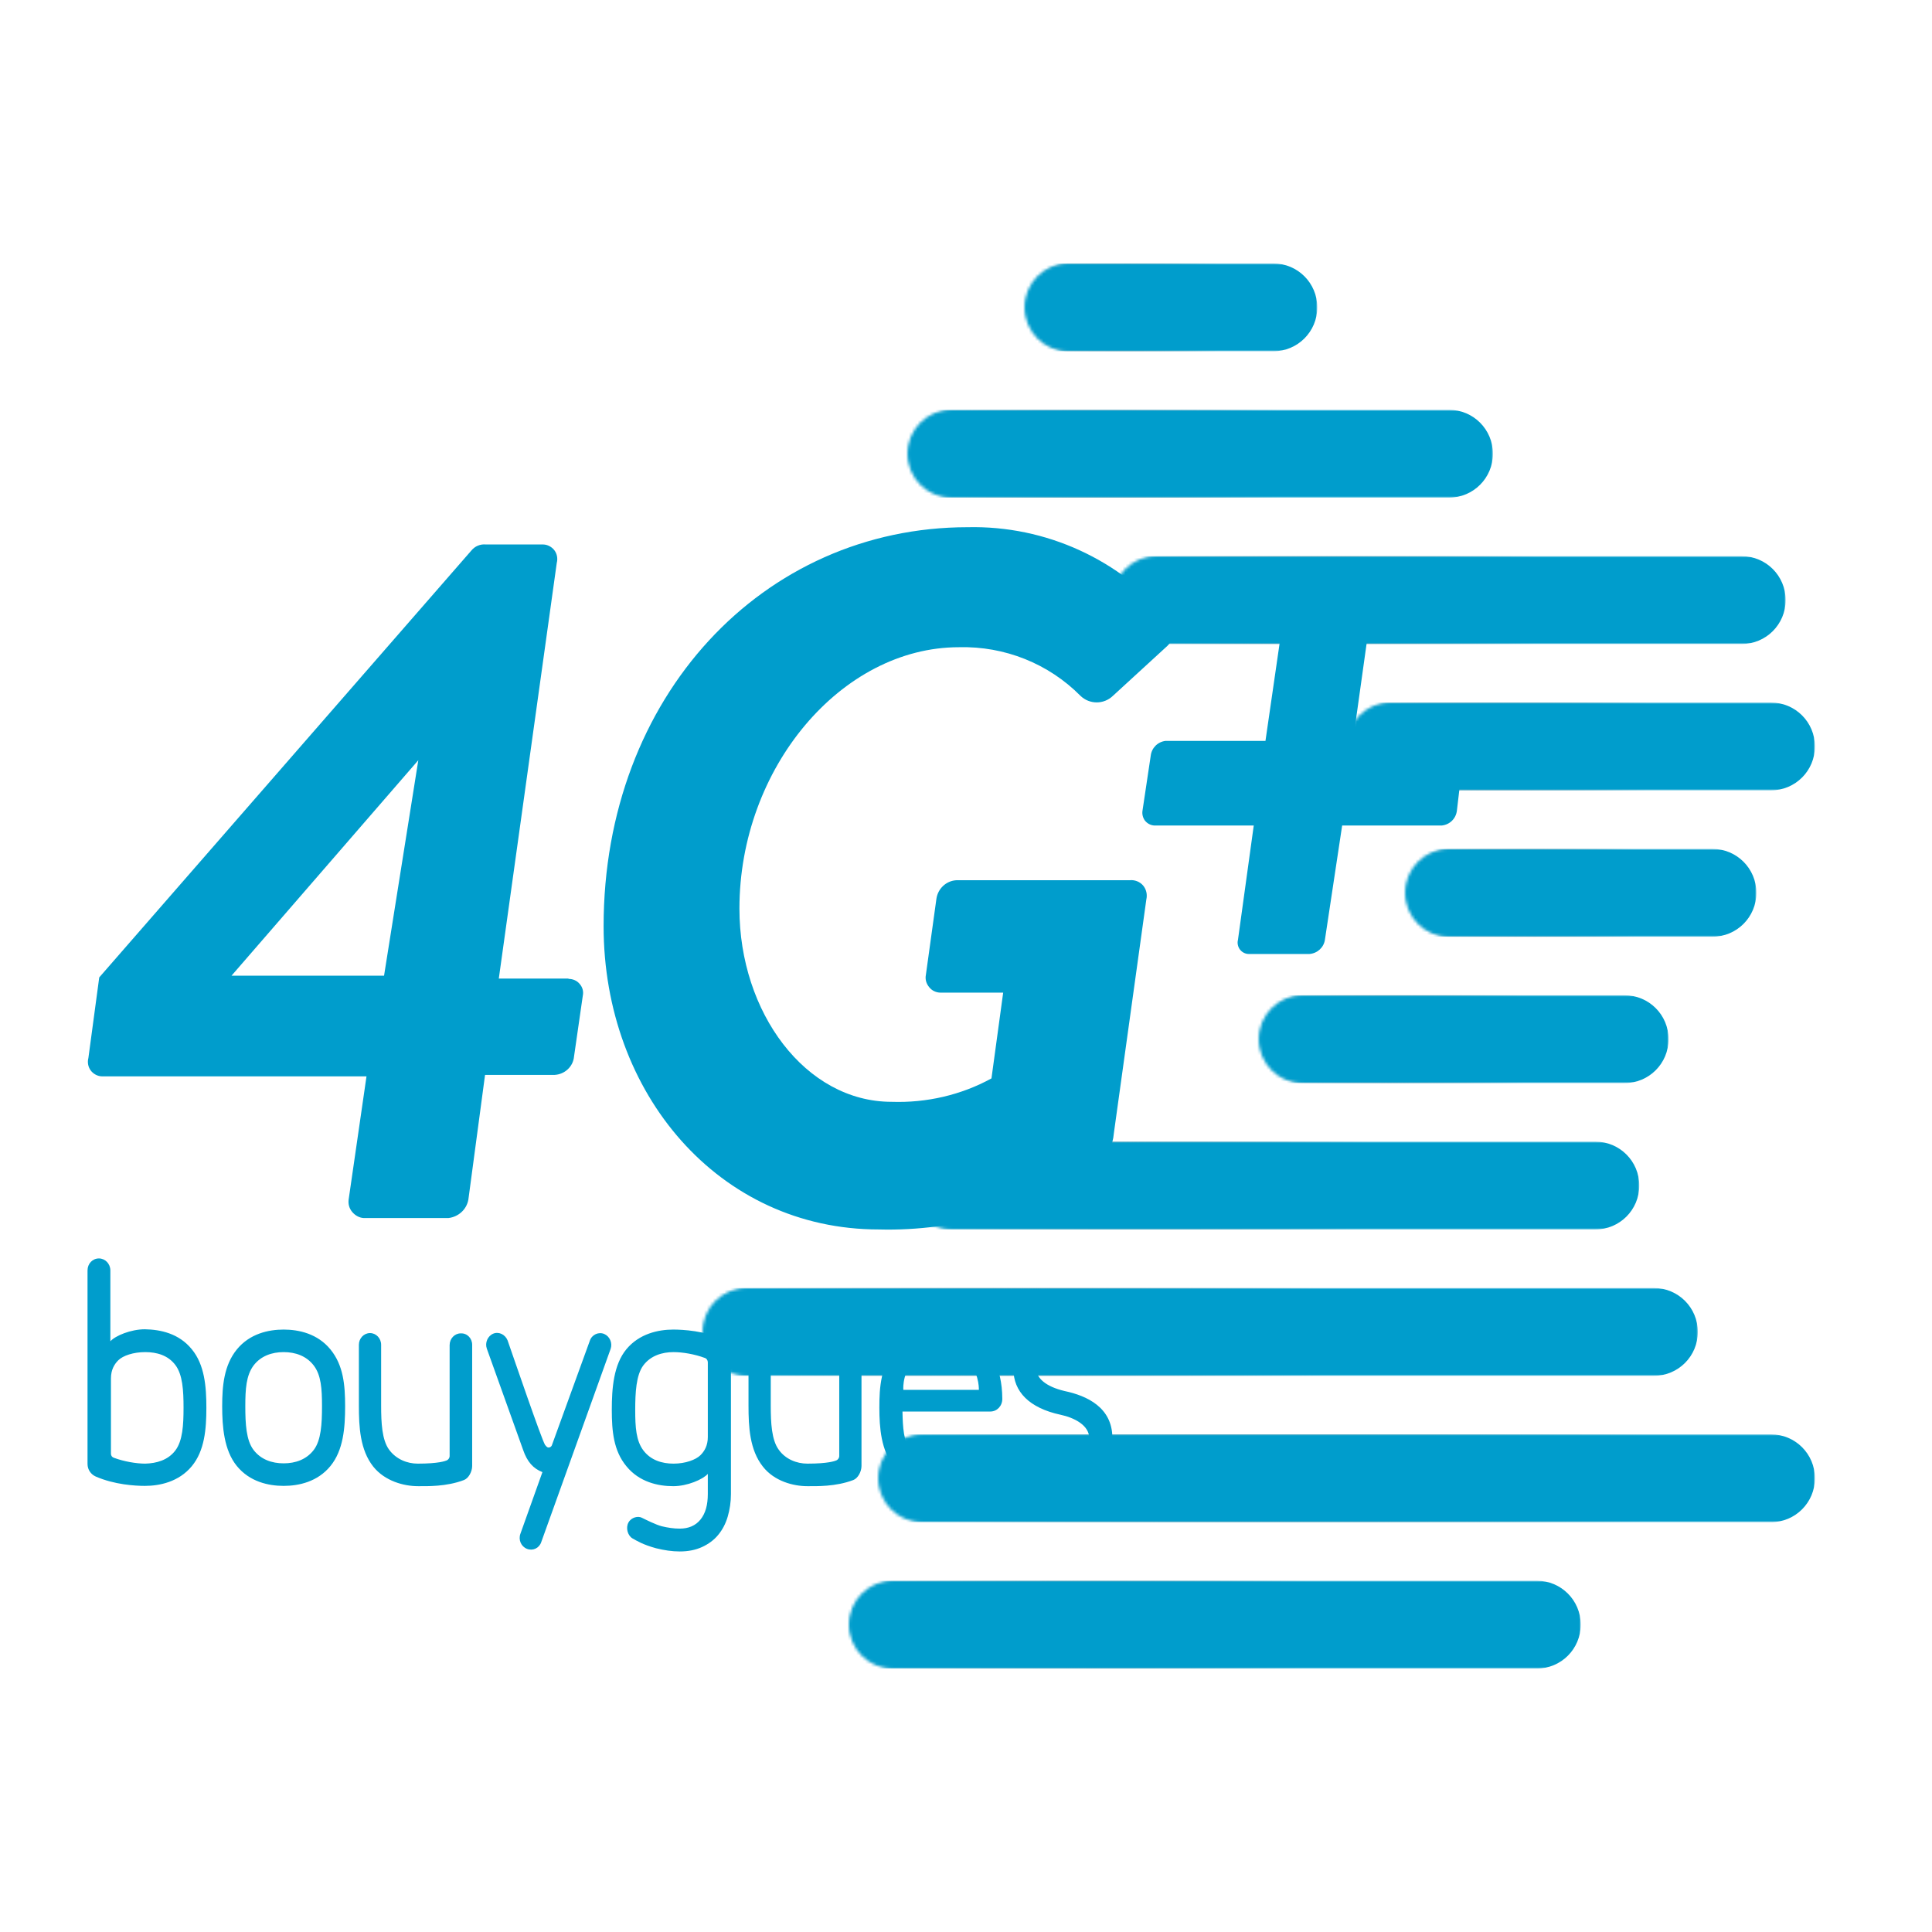 <?xml version="1.0" encoding="utf-8"?>
<!-- Generator: Adobe Illustrator 23.0.2, SVG Export Plug-In . SVG Version: 6.00 Build 0)  -->
<svg version="1.1" id="Calque_1" xmlns="http://www.w3.org/2000/svg" xmlns:xlink="http://www.w3.org/1999/xlink" x="0px" y="0px"
	 viewBox="0 0 660 660" style="enable-background:new 0 0 660 660;" xml:space="preserve">
<style type="text/css">
	.st0{fill-rule:evenodd;clip-rule:evenodd;fill:url(#SVGID_1_);}
	.st1{filter:url(#Adobe_OpacityMaskFilter);}
	.st2{fill-rule:evenodd;clip-rule:evenodd;fill:#FFFFFF;}
	.st3{mask:url(#SVGID_2_);fill-rule:evenodd;clip-rule:evenodd;fill:#009DCC;}
	.st4{fill-rule:evenodd;clip-rule:evenodd;fill:url(#SVGID_3_);}
	.st5{filter:url(#Adobe_OpacityMaskFilter_1_);}
	.st6{mask:url(#SVGID_4_);fill-rule:evenodd;clip-rule:evenodd;fill:#009DCC;}
	.st7{fill-rule:evenodd;clip-rule:evenodd;fill:url(#SVGID_5_);}
	.st8{filter:url(#Adobe_OpacityMaskFilter_2_);}
	.st9{mask:url(#SVGID_6_);fill-rule:evenodd;clip-rule:evenodd;fill:#009DCC;}
	.st10{fill-rule:evenodd;clip-rule:evenodd;fill:url(#SVGID_7_);}
	.st11{filter:url(#Adobe_OpacityMaskFilter_3_);}
	.st12{mask:url(#SVGID_8_);fill-rule:evenodd;clip-rule:evenodd;fill:#009DCC;}
	.st13{fill-rule:evenodd;clip-rule:evenodd;fill:url(#SVGID_9_);}
	.st14{filter:url(#Adobe_OpacityMaskFilter_4_);}
	.st15{mask:url(#SVGID_10_);fill-rule:evenodd;clip-rule:evenodd;fill:#009DCC;}
	.st16{fill-rule:evenodd;clip-rule:evenodd;fill:url(#SVGID_11_);}
	.st17{filter:url(#Adobe_OpacityMaskFilter_5_);}
	.st18{mask:url(#SVGID_12_);fill-rule:evenodd;clip-rule:evenodd;fill:#009DCC;}
	.st19{fill-rule:evenodd;clip-rule:evenodd;fill:url(#SVGID_13_);}
	.st20{filter:url(#Adobe_OpacityMaskFilter_6_);}
	.st21{mask:url(#SVGID_14_);fill-rule:evenodd;clip-rule:evenodd;fill:#009DCC;}
	.st22{fill-rule:evenodd;clip-rule:evenodd;fill:url(#SVGID_15_);}
	.st23{filter:url(#Adobe_OpacityMaskFilter_7_);}
	.st24{mask:url(#SVGID_16_);fill-rule:evenodd;clip-rule:evenodd;fill:#009DCC;}
	.st25{fill-rule:evenodd;clip-rule:evenodd;fill:url(#SVGID_17_);}
	.st26{filter:url(#Adobe_OpacityMaskFilter_8_);}
	.st27{mask:url(#SVGID_18_);fill-rule:evenodd;clip-rule:evenodd;fill:#009DCC;}
	.st28{fill-rule:evenodd;clip-rule:evenodd;fill:url(#SVGID_19_);}
	.st29{filter:url(#Adobe_OpacityMaskFilter_9_);}
	.st30{mask:url(#SVGID_20_);fill-rule:evenodd;clip-rule:evenodd;fill:#009DCC;}
	.st31{fill-rule:evenodd;clip-rule:evenodd;fill:#009DCC;}
</style>
<g>
	<g transform="translate(29 54)">
		<g>
			
				<linearGradient id="SVGID_1_" gradientUnits="userSpaceOnUse" x1="11.988" y1="499.556" x2="17.852" y2="499.556" gradientTransform="matrix(26 0 0 -3 -46 1999.669)">
				<stop  offset="0" style="stop-color:#000000;stop-opacity:0"/>
				<stop  offset="1" style="stop-color:#FFFFFF"/>
			</linearGradient>
			<path class="st0" d="M276,486h230c8.3,0,15,6.7,15,15l0,0c0,8.3-6.7,15-15,15H276c-8.3,0-15-6.7-15-15l0,0
				C261,492.7,267.7,486,276,486z"/>
		</g>
		<defs>
			<filter id="Adobe_OpacityMaskFilter" filterUnits="userSpaceOnUse" x="151" y="486" width="360" height="30">
				<feColorMatrix  type="matrix" values="1 0 0 0 0  0 1 0 0 0  0 0 1 0 0  0 0 0 1 0"/>
			</filter>
		</defs>
		<mask maskUnits="userSpaceOnUse" x="151" y="486" width="360" height="30" id="SVGID_2_">
			<g class="st1">
				<path class="st2" d="M276,486h230c8.3,0,15,6.7,15,15l0,0c0,8.3-6.7,15-15,15H276c-8.3,0-15-6.7-15-15l0,0
					C261,492.7,267.7,486,276,486z"/>
			</g>
		</mask>
		<path class="st3" d="M166,486h330c8.3,0,15,6.7,15,15l0,0c0,8.3-6.7,15-15,15H166c-8.3,0-15-6.7-15-15l0,0
			C151,492.7,157.7,486,166,486z"/>
	</g>
	<g transform="translate(30 49)">
		<g>
			
				<linearGradient id="SVGID_3_" gradientUnits="userSpaceOnUse" x1="9.393" y1="519.557" x2="17.155" y2="519.557" gradientTransform="matrix(33 0 0 -3 -34 2014.669)">
				<stop  offset="0" style="stop-color:#000000;stop-opacity:0"/>
				<stop  offset="1" style="stop-color:#FFFFFF"/>
			</linearGradient>
			<path class="st4" d="M285,441h300c8.3,0,15,6.7,15,15l0,0c0,8.3-6.7,15-15,15H285c-8.3,0-15-6.7-15-15l0,0
				C270,447.7,276.7,441,285,441z"/>
		</g>
		<defs>
			<filter id="Adobe_OpacityMaskFilter_1_" filterUnits="userSpaceOnUse" x="160" y="441" width="430" height="30">
				<feColorMatrix  type="matrix" values="1 0 0 0 0  0 1 0 0 0  0 0 1 0 0  0 0 0 1 0"/>
			</filter>
		</defs>
		<mask maskUnits="userSpaceOnUse" x="160" y="441" width="430" height="30" id="SVGID_4_">
			<g class="st5">
				<path class="st2" d="M285,441h300c8.3,0,15,6.7,15,15l0,0c0,8.3-6.7,15-15,15H285c-8.3,0-15-6.7-15-15l0,0
					C270,447.7,276.7,441,285,441z"/>
			</g>
		</mask>
		<path class="st6" d="M175,441h400c8.3,0,15,6.7,15,15l0,0c0,8.3-6.7,15-15,15H175c-8.3,0-15-6.7-15-15l0,0
			C160,447.7,166.7,441,175,441z"/>
	</g>
	<g transform="translate(24 44)">
		<g>
			
				<linearGradient id="SVGID_5_" gradientUnits="userSpaceOnUse" x1="13.438" y1="539.557" x2="19.301" y2="539.557" gradientTransform="matrix(35 0 0 -3 -248 2029.669)">
				<stop  offset="0" style="stop-color:#000000;stop-opacity:0"/>
				<stop  offset="1" style="stop-color:#FFFFFF"/>
			</linearGradient>
			<path class="st7" d="M231,396h320c8.3,0,15,6.7,15,15l0,0c0,8.3-6.7,15-15,15H231c-8.3,0-15-6.7-15-15l0,0
				C216,402.7,222.7,396,231,396z"/>
		</g>
		<defs>
			<filter id="Adobe_OpacityMaskFilter_2_" filterUnits="userSpaceOnUse" x="196" y="396" width="360" height="30">
				<feColorMatrix  type="matrix" values="1 0 0 0 0  0 1 0 0 0  0 0 1 0 0  0 0 0 1 0"/>
			</filter>
		</defs>
		<mask maskUnits="userSpaceOnUse" x="196" y="396" width="360" height="30" id="SVGID_6_">
			<g class="st8">
				<path class="st2" d="M231,396h320c8.3,0,15,6.7,15,15l0,0c0,8.3-6.7,15-15,15H231c-8.3,0-15-6.7-15-15l0,0
					C216,402.7,222.7,396,231,396z"/>
			</g>
		</mask>
		<path class="st9" d="M211,396h330c8.3,0,15,6.7,15,15l0,0c0,8.3-6.7,15-15,15H211c-8.3,0-15-6.7-15-15l0,0
			C196,402.7,202.7,396,211,396z"/>
	</g>
	<g transform="translate(31 39)">
		<g>
			
				<linearGradient id="SVGID_7_" gradientUnits="userSpaceOnUse" x1="10.681" y1="559.557" x2="16.544" y2="559.557" gradientTransform="matrix(26 0 0 -3 6 2044.669)">
				<stop  offset="0" style="stop-color:#000000;stop-opacity:0"/>
				<stop  offset="1" style="stop-color:#FFFFFF"/>
			</linearGradient>
			<path class="st10" d="M294,351h230c8.3,0,15,6.7,15,15l0,0c0,8.3-6.7,15-15,15H294c-8.3,0-15-6.7-15-15l0,0
				C279,357.7,285.7,351,294,351z"/>
		</g>
		<defs>
			<filter id="Adobe_OpacityMaskFilter_3_" filterUnits="userSpaceOnUse" x="169" y="351" width="360" height="30">
				<feColorMatrix  type="matrix" values="1 0 0 0 0  0 1 0 0 0  0 0 1 0 0  0 0 0 1 0"/>
			</filter>
		</defs>
		<mask maskUnits="userSpaceOnUse" x="169" y="351" width="360" height="30" id="SVGID_8_">
			<g class="st11">
				<path class="st2" d="M294,351h230c8.3,0,15,6.7,15,15l0,0c0,8.3-6.7,15-15,15H294c-8.3,0-15-6.7-15-15l0,0
					C279,357.7,285.7,351,294,351z"/>
			</g>
		</mask>
		<path class="st12" d="M184,351h330c8.3,0,15,6.7,15,15l0,0c0,8.3-6.7,15-15,15H184c-8.3,0-15-6.7-15-15l0,0
			C169,357.7,175.7,351,184,351z"/>
	</g>
	<g transform="translate(43 34)">
		<g>
			
				<linearGradient id="SVGID_9_" gradientUnits="userSpaceOnUse" x1="12.847" y1="579.557" x2="18.711" y2="579.557" gradientTransform="matrix(15 0 0 -3 197 2059.669)">
				<stop  offset="0" style="stop-color:#000000;stop-opacity:0"/>
				<stop  offset="1" style="stop-color:#FFFFFF"/>
			</linearGradient>
			<path class="st13" d="M402,306h120c8.3,0,15,6.7,15,15l0,0c0,8.3-6.7,15-15,15H402c-8.3,0-15-6.7-15-15l0,0
				C387,312.7,393.7,306,402,306z"/>
		</g>
		<defs>
			<filter id="Adobe_OpacityMaskFilter_4_" filterUnits="userSpaceOnUse" x="167" y="306" width="360" height="30">
				<feColorMatrix  type="matrix" values="1 0 0 0 0  0 1 0 0 0  0 0 1 0 0  0 0 0 1 0"/>
			</filter>
		</defs>
		<mask maskUnits="userSpaceOnUse" x="167" y="306" width="360" height="30" id="SVGID_10_">
			<g class="st14">
				<path class="st2" d="M402,306h120c8.3,0,15,6.7,15,15l0,0c0,8.3-6.7,15-15,15H402c-8.3,0-15-6.7-15-15l0,0
					C387,312.7,393.7,306,402,306z"/>
			</g>
		</mask>
		<path class="st15" d="M182,306h330c8.3,0,15,6.7,15,15l0,0c0,8.3-6.7,15-15,15H182c-8.3,0-15-6.7-15-15l0,0
			C167,312.7,173.7,306,182,306z"/>
	</g>
	<g transform="translate(48 29)">
		<g>
			
				<linearGradient id="SVGID_11_" gradientUnits="userSpaceOnUse" x1="14.95" y1="599.557" x2="20.813" y2="599.557" gradientTransform="matrix(13 0 0 -3 240 2074.669)">
				<stop  offset="0" style="stop-color:#000000;stop-opacity:0"/>
				<stop  offset="1" style="stop-color:#FFFFFF"/>
			</linearGradient>
			<path class="st16" d="M447,261h100c8.3,0,15,6.7,15,15l0,0c0,8.3-6.7,15-15,15H447c-8.3,0-15-6.7-15-15l0,0
				C432,267.7,438.7,261,447,261z"/>
		</g>
		<defs>
			<filter id="Adobe_OpacityMaskFilter_5_" filterUnits="userSpaceOnUse" x="192" y="261" width="360" height="30">
				<feColorMatrix  type="matrix" values="1 0 0 0 0  0 1 0 0 0  0 0 1 0 0  0 0 0 1 0"/>
			</filter>
		</defs>
		<mask maskUnits="userSpaceOnUse" x="192" y="261" width="360" height="30" id="SVGID_12_">
			<g class="st17">
				<path class="st2" d="M447,261h100c8.3,0,15,6.7,15,15l0,0c0,8.3-6.7,15-15,15H447c-8.3,0-15-6.7-15-15l0,0
					C432,267.7,438.7,261,447,261z"/>
			</g>
		</mask>
		<path class="st18" d="M207,261h330c8.3,0,15,6.7,15,15l0,0c0,8.3-6.7,15-15,15H207c-8.3,0-15-6.7-15-15l0,0
			C192,267.7,198.7,261,207,261z"/>
	</g>
	<g transform="translate(46 24)">
		<g>
			
				<linearGradient id="SVGID_13_" gradientUnits="userSpaceOnUse" x1="8.651" y1="619.557" x2="14.515" y2="619.557" gradientTransform="matrix(17 0 0 -3 270 2089.669)">
				<stop  offset="0" style="stop-color:#000000;stop-opacity:0"/>
				<stop  offset="1" style="stop-color:#FFFFFF"/>
			</linearGradient>
			<path class="st19" d="M429,216h140c8.3,0,15,6.7,15,15l0,0c0,8.3-6.7,15-15,15H429c-8.3,0-15-6.7-15-15l0,0
				C414,222.7,420.7,216,429,216z"/>
		</g>
		<defs>
			<filter id="Adobe_OpacityMaskFilter_6_" filterUnits="userSpaceOnUse" x="214" y="216" width="360" height="30">
				<feColorMatrix  type="matrix" values="1 0 0 0 0  0 1 0 0 0  0 0 1 0 0  0 0 0 1 0"/>
			</filter>
		</defs>
		<mask maskUnits="userSpaceOnUse" x="214" y="216" width="360" height="30" id="SVGID_14_">
			<g class="st20">
				<path class="st2" d="M429,216h140c8.3,0,15,6.7,15,15l0,0c0,8.3-6.7,15-15,15H429c-8.3,0-15-6.7-15-15l0,0
					C414,222.7,420.7,216,429,216z"/>
			</g>
		</mask>
		<path class="st21" d="M229,216h330c8.3,0,15,6.7,15,15l0,0c0,8.3-6.7,15-15,15H229c-8.3,0-15-6.7-15-15l0,0
			C214,222.7,220.7,216,229,216z"/>
	</g>
	<g transform="translate(38 19)">
		<g>
			
				<linearGradient id="SVGID_15_" gradientUnits="userSpaceOnUse" x1="7.097" y1="639.557" x2="12.961" y2="639.557" gradientTransform="matrix(24 0 0 -3 176 2104.669)">
				<stop  offset="0" style="stop-color:#000000;stop-opacity:0"/>
				<stop  offset="1" style="stop-color:#FFFFFF"/>
			</linearGradient>
			<path class="st22" d="M357,171h210c8.3,0,15,6.7,15,15l0,0c0,8.3-6.7,15-15,15H357c-8.3,0-15-6.7-15-15l0,0
				C342,177.7,348.7,171,357,171z"/>
		</g>
		<defs>
			<filter id="Adobe_OpacityMaskFilter_7_" filterUnits="userSpaceOnUse" x="212" y="171" width="360" height="30">
				<feColorMatrix  type="matrix" values="1 0 0 0 0  0 1 0 0 0  0 0 1 0 0  0 0 0 1 0"/>
			</filter>
		</defs>
		<mask maskUnits="userSpaceOnUse" x="212" y="171" width="360" height="30" id="SVGID_16_">
			<g class="st23">
				<path class="st2" d="M357,171h210c8.3,0,15,6.7,15,15l0,0c0,8.3-6.7,15-15,15H357c-8.3,0-15-6.7-15-15l0,0
					C342,177.7,348.7,171,357,171z"/>
			</g>
		</mask>
		<path class="st24" d="M227,171h330c8.3,0,15,6.7,15,15l0,0c0,8.3-6.7,15-15,15H227c-8.3,0-15-6.7-15-15l0,0
			C212,177.7,218.7,171,227,171z"/>
	</g>
	<g transform="translate(31 14)">
		<g>
			
				<linearGradient id="SVGID_17_" gradientUnits="userSpaceOnUse" x1="12.943" y1="659.557" x2="18.806" y2="659.557" gradientTransform="matrix(21 0 0 -3 11 2119.669)">
				<stop  offset="0" style="stop-color:#000000;stop-opacity:0"/>
				<stop  offset="1" style="stop-color:#FFFFFF"/>
			</linearGradient>
			<path class="st25" d="M294,126h180c8.3,0,15,6.7,15,15l0,0c0,8.3-6.7,15-15,15H294c-8.3,0-15-6.7-15-15l0,0
				C279,132.7,285.7,126,294,126z"/>
		</g>
		<defs>
			<filter id="Adobe_OpacityMaskFilter_8_" filterUnits="userSpaceOnUse" x="119" y="126" width="360" height="30">
				<feColorMatrix  type="matrix" values="1 0 0 0 0  0 1 0 0 0  0 0 1 0 0  0 0 0 1 0"/>
			</filter>
		</defs>
		<mask maskUnits="userSpaceOnUse" x="119" y="126" width="360" height="30" id="SVGID_18_">
			<g class="st26">
				<path class="st2" d="M294,126h180c8.3,0,15,6.7,15,15l0,0c0,8.3-6.7,15-15,15H294c-8.3,0-15-6.7-15-15l0,0
					C279,132.7,285.7,126,294,126z"/>
			</g>
		</mask>
		<path class="st27" d="M134,126h330c8.3,0,15,6.7,15,15l0,0c0,8.3-6.7,15-15,15H134c-8.3,0-15-6.7-15-15l0,0
			C119,132.7,125.7,126,134,126z"/>
	</g>
	<g transform="translate(35 9)">
		<g>
			
				<linearGradient id="SVGID_19_" gradientUnits="userSpaceOnUse" x1="22.908" y1="679.557" x2="28.771" y2="679.557" gradientTransform="matrix(11 0 0 -3 65 2134.669)">
				<stop  offset="0" style="stop-color:#000000;stop-opacity:0"/>
				<stop  offset="1" style="stop-color:#FFFFFF"/>
			</linearGradient>
			<path class="st28" d="M330,81h80c8.3,0,15,6.7,15,15l0,0c0,8.3-6.7,15-15,15h-80c-8.3,0-15-6.7-15-15l0,0
				C315,87.7,321.7,81,330,81z"/>
		</g>
		<defs>
			<filter id="Adobe_OpacityMaskFilter_9_" filterUnits="userSpaceOnUse" x="55" y="81" width="360" height="30">
				<feColorMatrix  type="matrix" values="1 0 0 0 0  0 1 0 0 0  0 0 1 0 0  0 0 0 1 0"/>
			</filter>
		</defs>
		<mask maskUnits="userSpaceOnUse" x="55" y="81" width="360" height="30" id="SVGID_20_">
			<g class="st29">
				<path class="st2" d="M330,81h80c8.3,0,15,6.7,15,15l0,0c0,8.3-6.7,15-15,15h-80c-8.3,0-15-6.7-15-15l0,0
					C315,87.7,321.7,81,330,81z"/>
			</g>
		</mask>
		<path class="st30" d="M70,81h330c8.3,0,15,6.7,15,15l0,0c0,8.3-6.7,15-15,15H70c-8.3,0-15-6.7-15-15l0,0C55,87.7,61.7,81,70,81z"
			/>
	</g>
	<path class="st31" d="M496.2,253.1c1.2,0.1,2.3,0.8,3,1.7c0.7,1,1,2.2,0.7,3.4l-2.2,18.7c-0.3,2.7-2.4,4.8-5.1,5.1h-34.1l-5.9,39.1
		c-0.4,2.6-2.6,4.6-5.3,4.8h-20.7c-1.2,0-2.3-0.6-3-1.5c-0.7-0.9-1-2.2-0.7-3.3l5.4-39.1h-34.1c-1.2-0.1-2.3-0.7-3.1-1.7
		c-0.7-1-1-2.2-0.8-3.4l2.8-18.7c0.3-2.7,2.4-4.8,5.1-5.1h34.1l5.7-39.3c0.3-2.7,2.6-4.7,5.3-4.8h20.7c1.2,0.1,2.3,0.6,3,1.5
		c0.7,0.9,1,2.1,0.7,3.3l-5.5,39.3H496.2z M194.2,334.4c1.5,0,2.9,0.6,3.8,1.7c1,1.1,1.4,2.6,1.1,4l-3,20.8
		c-0.3,3.5-3.2,6.1-6.6,6.3h-23.8l-5.7,42.6c-0.6,3.4-3.4,5.9-6.8,6.3h-29c-1.5-0.1-2.9-0.9-3.9-2.1c-1-1.2-1.4-2.7-1.2-4.2
		l6.1-42.1H34.9c-1.5,0-3-0.8-3.9-2c-0.9-1.2-1.2-2.8-0.8-4.3l3.7-27.5l127.1-145.8c1.2-1.5,3.1-2.3,5-2.1h19.5c1.5,0,3,0.8,3.9,2
		c0.9,1.2,1.2,2.8,0.8,4.3l-19.8,142H194.2z M131.2,333.3l11.7-73.6l-63.8,73.6H131.2z M385.9,300.7c1.7-0.2,3.5,0.5,4.6,1.8
		c1.1,1.3,1.5,3.1,1.1,4.8l-11.1,79.9c-0.3,4-2.2,7.8-5.3,10.5c-22,15.2-48.3,23-75,22.3c-54.6,0-94-46.4-94-103.6
		c0-78.4,54.4-136.3,124.4-136.3c26.7-0.6,52.2,11.1,69.1,31.6c2,3,1.4,7.1-1.4,9.4l-18.1,16.6c-3.1,3-8,3-11.1,0
		c-10.9-11-25.9-17-41.5-16.6c-40.2,0-75,41.3-75,89.3c0,35.4,22.5,66,52,66c11.9,0.4,23.7-2.3,34.1-8l4-29.3h-21.4
		c-1.5,0-3-0.7-3.9-1.9c-1-1.2-1.4-2.7-1.1-4.2l3.6-26c0.5-3.4,3.3-6.1,6.8-6.3H385.9z M107.2,495.3c2.5-3.3,2.8-8.9,2.8-14.9
		s-0.3-10.6-2.8-13.9c-2.5-3.3-6.3-4.6-10.3-4.6c-4,0-7.8,1.3-10.3,4.6c-2.5,3.4-2.8,8-2.8,13.9c0,6,0.3,11.6,2.8,14.9
		c2.5,3.3,6.3,4.6,10.3,4.6C100.9,499.9,104.7,498.6,107.2,495.3z M112.9,461c4.4,5.4,5,12.1,5,19.4c0,7.4-0.6,15-5,20.4
		c-4.4,5.4-10.8,6.8-16,6.8c-5.2,0-11.6-1.4-16-6.8c-4.4-5.4-5-13.5-5-20.4s0.6-14,5-19.4c4.4-5.4,10.8-6.8,16-6.8
		C102.1,454.2,108.5,455.6,112.9,461z M161.3,459.4l0,41.4c0,1.9-1.2,4.2-2.8,4.8c-6,2.3-12.6,2.1-15.7,2.1
		c-4.8,0-11.3-1.7-15.3-6.7c-4.5-5.7-4.9-13.5-4.9-20.8l0-20.8c0-2.2,1.7-4,3.8-4c2.1,0,3.8,1.8,3.8,4v20.8c0,5.9,0.3,11.7,2.7,15
		c2.4,3.3,6.2,4.8,9.8,4.8c7.2,0,9.4-0.9,9.9-1.1c0.5-0.2,1-0.8,1-1.5l0-37.9c0-2.2,1.7-4,3.8-4
		C159.6,455.4,161.3,457.2,161.3,459.4z M294.3,459.4l0,41.4c0,1.9-1.2,4.2-2.8,4.8c-6,2.3-12.6,2.1-15.7,2.1
		c-4.8,0-11.3-1.7-15.2-6.7c-4.5-5.7-4.9-13.5-4.9-20.8l0-20.8c0-2.2,1.7-4,3.8-4c2.1,0,3.8,1.8,3.8,4v20.8c0,5.9,0.3,11.7,2.7,15
		c2.3,3.3,6.2,4.8,9.8,4.8c7.2,0,9.4-0.9,9.9-1.1c0.5-0.2,1-0.8,1-1.5l0-37.9c0-2.2,1.7-4,3.8-4
		C292.6,455.4,294.3,457.2,294.3,459.4z M241.8,490.9v-25.5c0-0.7-0.4-1.3-1-1.5c-3.5-1.3-7.6-2-10.7-2c-3.9,0-7.8,1.2-10.3,4.5
		c-2.5,3.3-2.8,9.4-2.8,15.3c0,5.9,0.3,10.5,2.8,13.8c2.5,3.3,6.3,4.5,10.3,4.5c4,0,7.6-1.3,9.2-2.9
		C240.7,495.7,241.8,493.8,241.8,490.9z M249.7,461.5v48.9c0,2.7-0.4,5.3-1.1,7.7c-0.7,2.4-1.8,4.5-3.3,6.3
		c-1.4,1.7-3.3,3.1-5.5,4.1c-2.2,1-4.7,1.5-7.6,1.5c-2.6,0-5.3-0.4-8.1-1.1c-4.4-1.2-6.5-2.5-8.1-3.4c-1.6-1-2.3-3.6-1.3-5.4
		c1-1.8,3.3-2.3,4.6-1.6c1.2,0.6,4.8,2.4,6.8,2.9c2.1,0.5,4.1,0.8,6.1,0.8c3,0,5.4-1,7.1-3.1c1.7-2.1,2.5-5,2.5-8.7v-6.9
		c-1.7,1.9-7,4.2-11.8,4.2c-5.2,0-11.6-1.4-16-6.8c-4.4-5.3-5-12-5-19.3c0-7.3,0.6-15.4,5-20.7c4.4-5.3,10.9-6.7,16-6.7
		c3.3,0,10.7,0.4,17.2,3.4C248.7,458.2,249.7,459.7,249.7,461.5z M373.2,464.9c-0.6-0.2-1.2-0.4-1.8-0.7c-2-1-6.7-2.1-8.8-2.1
		c-1.5,0-2.6,0.1-3.6,0.3c-0.9,0.2-1.8,0.5-2.5,0.9c-0.7,0.4-1.3,1-1.8,1.7c-0.5,0.7-0.7,1.5-0.7,2.5c0,3.3,3.3,6.2,9.7,7.7
		c7.6,1.6,16.3,5.6,16.3,16c0,2.3-0.6,5.1-1.5,7c-0.9,1.9-2.1,3.5-3.6,4.8c-1.5,1.3-3.4,2.4-5.6,3.1c-3,1-5.7,1.6-8.6,1.6
		c-3,0-9.5-0.5-14.1-3.9c-0.5-0.3-0.8-0.7-1.1-1.1c-0.5-0.7-0.8-1.5-0.8-2.4c0-2.2,1.7-3.9,3.7-3.9c0.6,0,1.2,0.2,1.8,0.5
		c0.2,0.1,0.3,0.2,0.5,0.3c3.4,2,7.4,2.6,10,2.6c1.9,0,5.9-0.4,8.7-2.5c1.7-1.3,2.7-3.7,2.7-6c0-4.4-5.1-7-9.8-8
		c-10.7-2.3-16.1-7.9-16.1-15.6c0-4.2,1.5-7.5,4.4-9.9c2.9-2.3,7.6-3.5,12-3.5s9.5,0.9,12.9,3.3c1.4,0.9,2.1,2.6,2.1,3.8
		c0,0,0,0.1,0,0.1c0,2-1.5,3.6-3.4,3.6C373.7,465,373.5,465,373.2,464.9z M59.9,495.5c2.5-3.3,2.8-8.7,2.8-14.6
		c0-5.9-0.3-11.3-2.8-14.6c-2.5-3.3-6.3-4.4-10.3-4.4c-4,0-7.6,1.2-9.2,2.8c-1.3,1.3-2.5,3.2-2.5,6.2v25.7c0,0.7,0.4,1.2,1,1.4h0
		c3.5,1.3,7.7,2,10.7,2C53.5,499.9,57.4,498.8,59.9,495.5z M65.5,460.9c4.4,5.3,5,12.8,5,20c0,7.3-0.6,14.7-5,20
		c-4.4,5.3-10.9,6.7-16,6.7c-3.3,0-10.4-0.4-16.8-3.2c-1.6-0.7-2.8-2.3-2.8-4.3l0-66.1c0-2.3,1.7-4.1,3.9-4.1c2.1,0,3.9,1.8,3.9,4.1
		v24.2c1.7-1.9,7-4.1,11.8-4.1C54.8,454.2,61.1,455.5,65.5,460.9z M188.5,493.8l13-35.8c0.7-2.1,3-3.1,4.9-2.3
		c1.9,0.8,2.9,3.1,2.2,5.1l-23.7,66c-0.7,2.1-2.9,3.1-4.9,2.3c-2-0.8-3-3.1-2.2-5.2l7.5-21c-3.1-1.2-5.2-3.5-6.6-7.6l-12.4-34.6
		c-0.7-2,0.3-4.3,2.2-5.1c1.9-0.8,4.1,0.3,4.9,2.3c2.1,6,11.6,33.8,12.8,35.7c0.2,0.2,0.6,0.9,1.2,0.9
		C187.9,494.5,188.3,494.2,188.5,493.8z M308.6,474.8h25.8c0-0.8,0-6.8-4.7-10.5c-3.2-2.5-6.8-2.5-8.7-2.5c-1.9,0-5,0.2-7.9,2.4
		C308.4,467.9,308.5,474,308.6,474.8z M337.3,460.9c0,0,5.1,5.5,5.1,17c0,2.4-1.8,4.3-4.1,4.3h-30c0.1,5.4,0.4,10.3,2.7,13.3
		c2.5,3.3,6.3,4.4,10.3,4.4c6,0.1,9.2-0.8,12.6-2.8c0.6-0.4,0.9-0.5,1.2-0.6c0.4-0.2,0.8-0.3,1.3-0.3c2,0,3.6,1.7,3.6,3.8
		c0,0.5-0.1,0.9-0.2,1.3c-0.3,0.9-0.9,1.9-1.8,2.5c-4.6,3.3-10.9,3.8-16.6,3.8c-5.2,0-11.6-1.4-16-6.7c-4.4-5.3-5-13.2-5-20
		c0-3.6,0.1-7,0.9-10.7c0.7-2.9,1.6-6.2,4-9.3c5.3-6.7,14.1-6.7,15.7-6.7C323,454.1,331.8,454.1,337.3,460.9z"/>
</g>
</svg>
